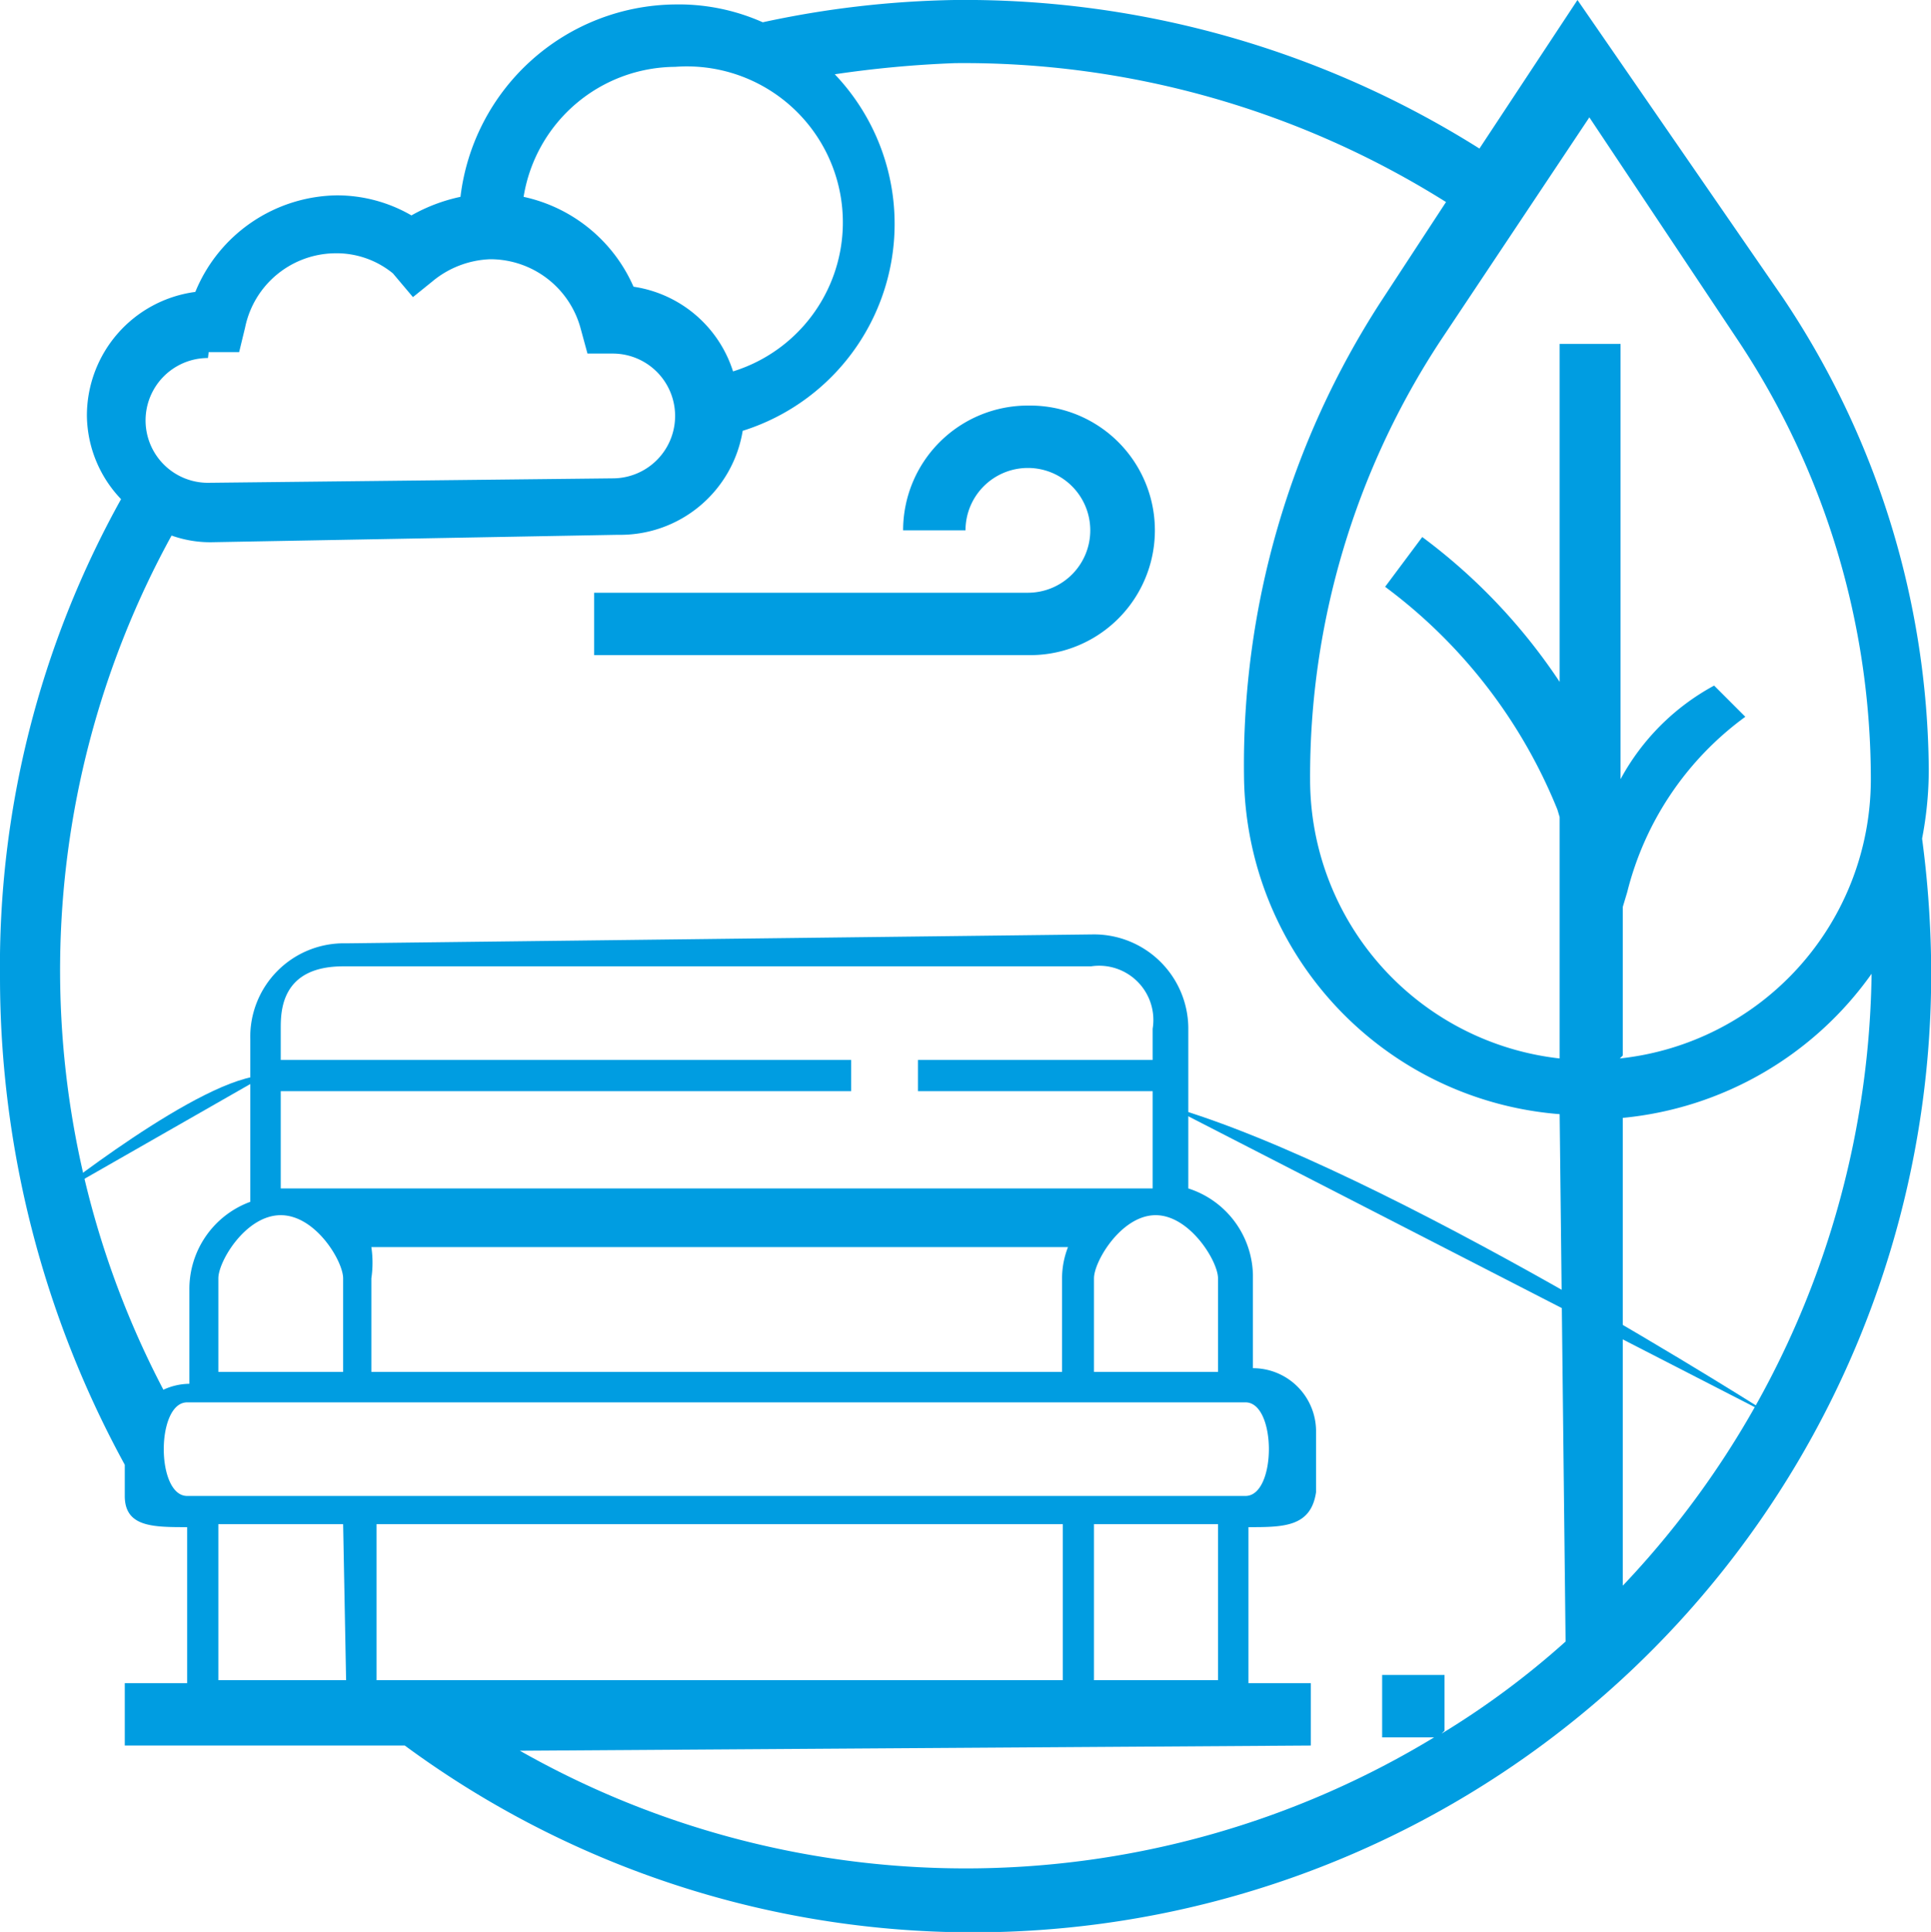 <svg xmlns="http://www.w3.org/2000/svg" xmlns:xlink="http://www.w3.org/1999/xlink" viewBox="0 0 26 26.01"><defs><style>.cls-1{fill:none;}.cls-2{clip-path:url(#clip-path);}.cls-3{fill:#009de1;}</style><clipPath id="clip-path"><rect class="cls-1" x="-1447" y="79" width="1300" height="357"/></clipPath></defs><title>IconoPoliticaDistrital</title><g id="TEXTOS"><path class="cls-3" d="M25.88,11.29a4.91,4.91,0,0,0,.09-.94A11.54,11.54,0,0,0,24,4L21.24,0,19.92,2a13,13,0,0,0-7.07-2A13.16,13.16,0,0,0,10.27.3,2.78,2.78,0,0,0,9.08.06,2.94,2.94,0,0,0,6.2,2.65a2.3,2.3,0,0,0-.66.25,2,2,0,0,0-1-.27,2.09,2.09,0,0,0-1.91,1.3A1.68,1.68,0,0,0,1.17,5.6a1.65,1.65,0,0,0,.46,1.12A12.93,12.93,0,0,0,0,13.16a13.68,13.68,0,0,0,1.68,6.56v.42c0,.42.38.42.84.42v2.1H1.68v.84H5.45A12.9,12.9,0,0,0,26,12.86,13.83,13.83,0,0,0,25.88,11.29ZM9.09.9A2.1,2.1,0,0,1,9.87,5,1.66,1.66,0,0,0,8.53,3.86,2.1,2.1,0,0,0,7.05,2.65,2.08,2.08,0,0,1,9.09.9ZM2.81,4.74l.41,0,.08-.33a1.25,1.25,0,0,1,1.2-1,1.2,1.2,0,0,1,.79.27L5.56,4l.26-.21a1.29,1.29,0,0,1,.78-.3,1.26,1.26,0,0,1,1.22.94l.09.33.34,0h0a.84.84,0,1,1,0,1.68l-5.45.06a.84.84,0,0,1,0-1.68Zm-.29,15.4c-.42,0-.42-1.26,0-1.26H16.77c.42,0,.42,1.26,0,1.26M2.94,18.47V17.21c0-.23.37-.85.84-.85s.84.62.84.85v1.26Zm.84-4.2v-.42c0-.23,0-.84.84-.84H14.69a.73.73,0,0,1,.83.84v.42H12.36v.42h3.16V16H3.78V14.69h7.68v-.42ZM5,16.79h9.38a1.16,1.16,0,0,0-.08.42v1.26H5V17.21A1.42,1.42,0,0,0,5,16.79Zm9.73,1.68V17.21c0-.23.37-.85.83-.85s.84.62.84.85v1.26Zm1.67,4.15-1.67,0v-2.1h1.67Zm-11.74,0H2.94v-2.1H4.62Zm.41,0v-2.1h9.24v2.1Zm14.38.68v-.75h-.84v.84h.7A12.16,12.16,0,0,1,7,23.57l10.65-.07v-.84h-.84v-2.1c.47,0,.84,0,.91-.47v-.84a.85.85,0,0,0-.85-.83l0-1.26A1.25,1.25,0,0,0,16,16l0-2.17a1.27,1.27,0,0,0-1.28-1.25l-10.06.12A1.26,1.26,0,0,0,3.37,14l0,2.18a1.25,1.25,0,0,0-.82,1.19v1.26a.85.85,0,0,0-.35.08,12.16,12.16,0,0,1,.11-11.5,1.55,1.55,0,0,0,.53.09L8.32,7.2A1.67,1.67,0,0,0,10,5.8,2.92,2.92,0,0,0,11.24,1,14.73,14.73,0,0,1,12.86.85a12.2,12.2,0,0,1,6.61,1.87L18.6,4.05a11.46,11.46,0,0,0-1.85,6.4A4.61,4.61,0,0,0,21,15l.08,7.1A11.2,11.2,0,0,1,19.41,23.34Zm2.4-1.95v-6.3a4.65,4.65,0,0,0,3.35-1.94A12.19,12.19,0,0,1,21.81,21.39Zm0-7.14v-2l.06-.2A4.17,4.17,0,0,1,23.5,9.65l-.42-.42a3.12,3.12,0,0,0-1.26,1.26V4.63H21V9.18a7.79,7.79,0,0,0-1.85-1.95l-.5.67a7,7,0,0,1,2.32,3L21,11v3.25a3.78,3.78,0,0,1-3.36-3.75A10.67,10.67,0,0,1,19.4,4.58l2-3,2,3a10.67,10.67,0,0,1,1.79,5.92A3.78,3.78,0,0,1,21.81,14.25Z"/><path class="cls-3" d="M13.84,5.46a1.68,1.68,0,0,0-1.68,1.68H13a.84.84,0,1,1,.84.84H8v.84h5.87a1.68,1.68,0,1,0,0-3.36Zm0,0"/><path class="cls-3" d="M15.73,14.89c2.94.84,8.18,4.2,8.18,4.2"/><path class="cls-3" d="M3.57,14.48c-.84,0-2.94,1.68-2.94,1.68"/></g></svg>